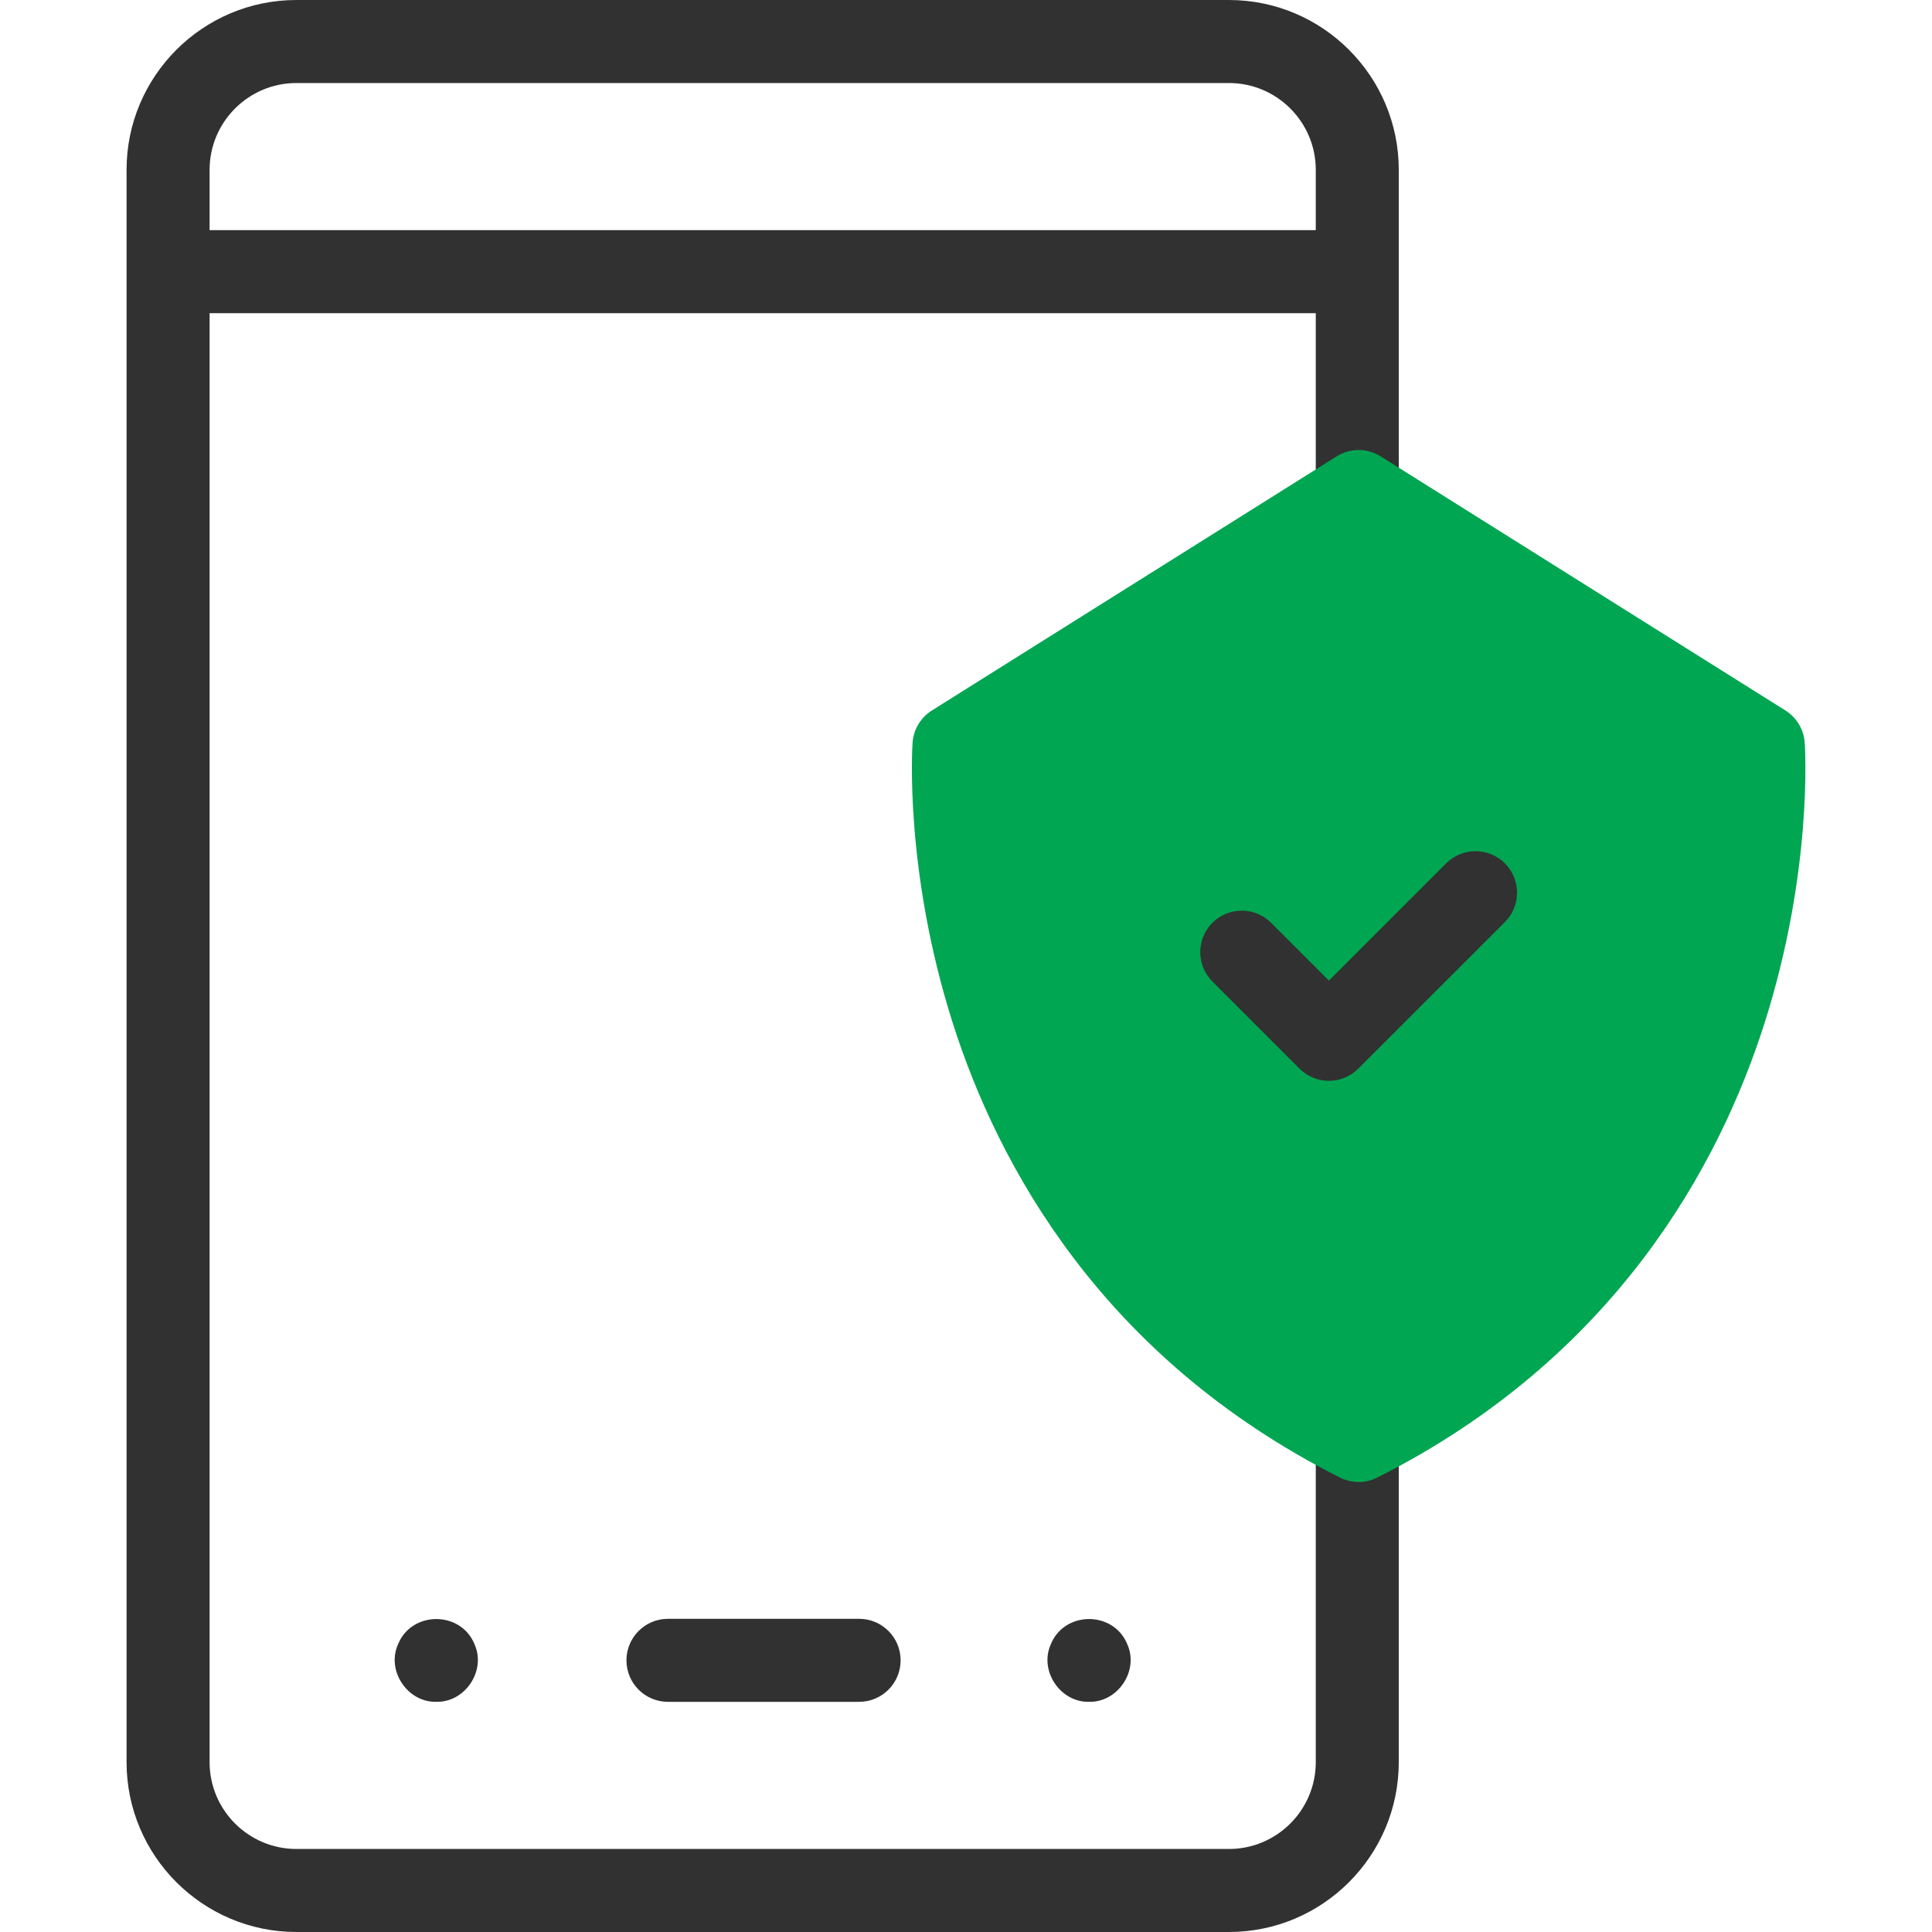 <svg width="76" height="76" viewBox="0 0 76 76" fill="none" xmlns="http://www.w3.org/2000/svg">
<g id="fi_12320044">
<g id="Group">
<g id="Group_2">
<g id="Group_3">
<path id="Vector" d="M33.795 66.946H26.276C25.374 66.946 24.643 66.215 24.643 65.313C24.643 64.411 25.374 63.68 26.276 63.68H33.795C34.697 63.68 35.428 64.411 35.428 65.313C35.428 66.215 34.697 66.946 33.795 66.946Z" fill="#313131"/>
</g>
<g id="Group_4">
<path id="Vector_2" d="M42.84 66.945C41.708 66.972 40.873 65.724 41.333 64.689C41.867 63.356 43.815 63.356 44.348 64.689C44.81 65.724 43.972 66.973 42.84 66.945Z" fill="#313131"/>
</g>
<g id="Group_5">
<path id="Vector_3" d="M17.163 66.945C16.031 66.973 15.195 65.725 15.655 64.689C16.189 63.356 18.136 63.356 18.67 64.689C19.13 65.724 18.295 66.973 17.163 66.945Z" fill="#313131"/>
</g>
</g>
<path id="Vector_4" d="M55.024 19.37V6.68C55.024 2.997 52.028 0 48.344 0H11.66C7.976 0 4.979 2.997 4.979 6.68V69.32C4.979 73.003 7.976 76 11.66 76H48.344C52.028 76 55.024 73.003 55.024 69.32V56.638H51.759V69.32C51.759 71.203 50.227 72.734 48.344 72.734H11.66C9.777 72.734 8.245 71.203 8.245 69.32V12.32H51.759V19.37H55.024ZM8.245 9.054V6.68C8.245 4.798 9.777 3.266 11.66 3.266H48.344C50.227 3.266 51.759 4.798 51.759 6.68V9.054H8.245Z" fill="#313131"/>
<g id="Group_6">
<g id="Group_7">
<path id="Vector_5" d="M53.446 58.298C53.194 58.298 52.943 58.239 52.712 58.123C43.317 53.392 39.242 45.789 37.478 40.243C35.577 34.265 35.884 29.422 35.898 29.218C35.934 28.698 36.216 28.225 36.658 27.948L52.578 17.953C53.108 17.619 53.783 17.619 54.314 17.953L70.234 27.948C70.676 28.225 70.958 28.698 70.994 29.218C71.008 29.422 71.315 34.265 69.414 40.243C67.65 45.789 63.575 53.392 54.18 58.123C53.949 58.24 53.698 58.298 53.446 58.298Z" fill="#00A652"/>
</g>
<g id="Group_8">
<path id="Vector_6" d="M52.276 42.517C51.843 42.517 51.428 42.345 51.121 42.039L47.693 38.61C47.056 37.973 47.056 36.939 47.693 36.301C48.331 35.663 49.365 35.663 50.003 36.301L52.276 38.575L56.889 33.961C57.527 33.324 58.561 33.324 59.199 33.961C59.836 34.599 59.836 35.633 59.199 36.271L53.431 42.038C53.124 42.345 52.709 42.517 52.276 42.517Z" fill="#313131"/>
</g>
</g>
</g>
</g>
</svg>
